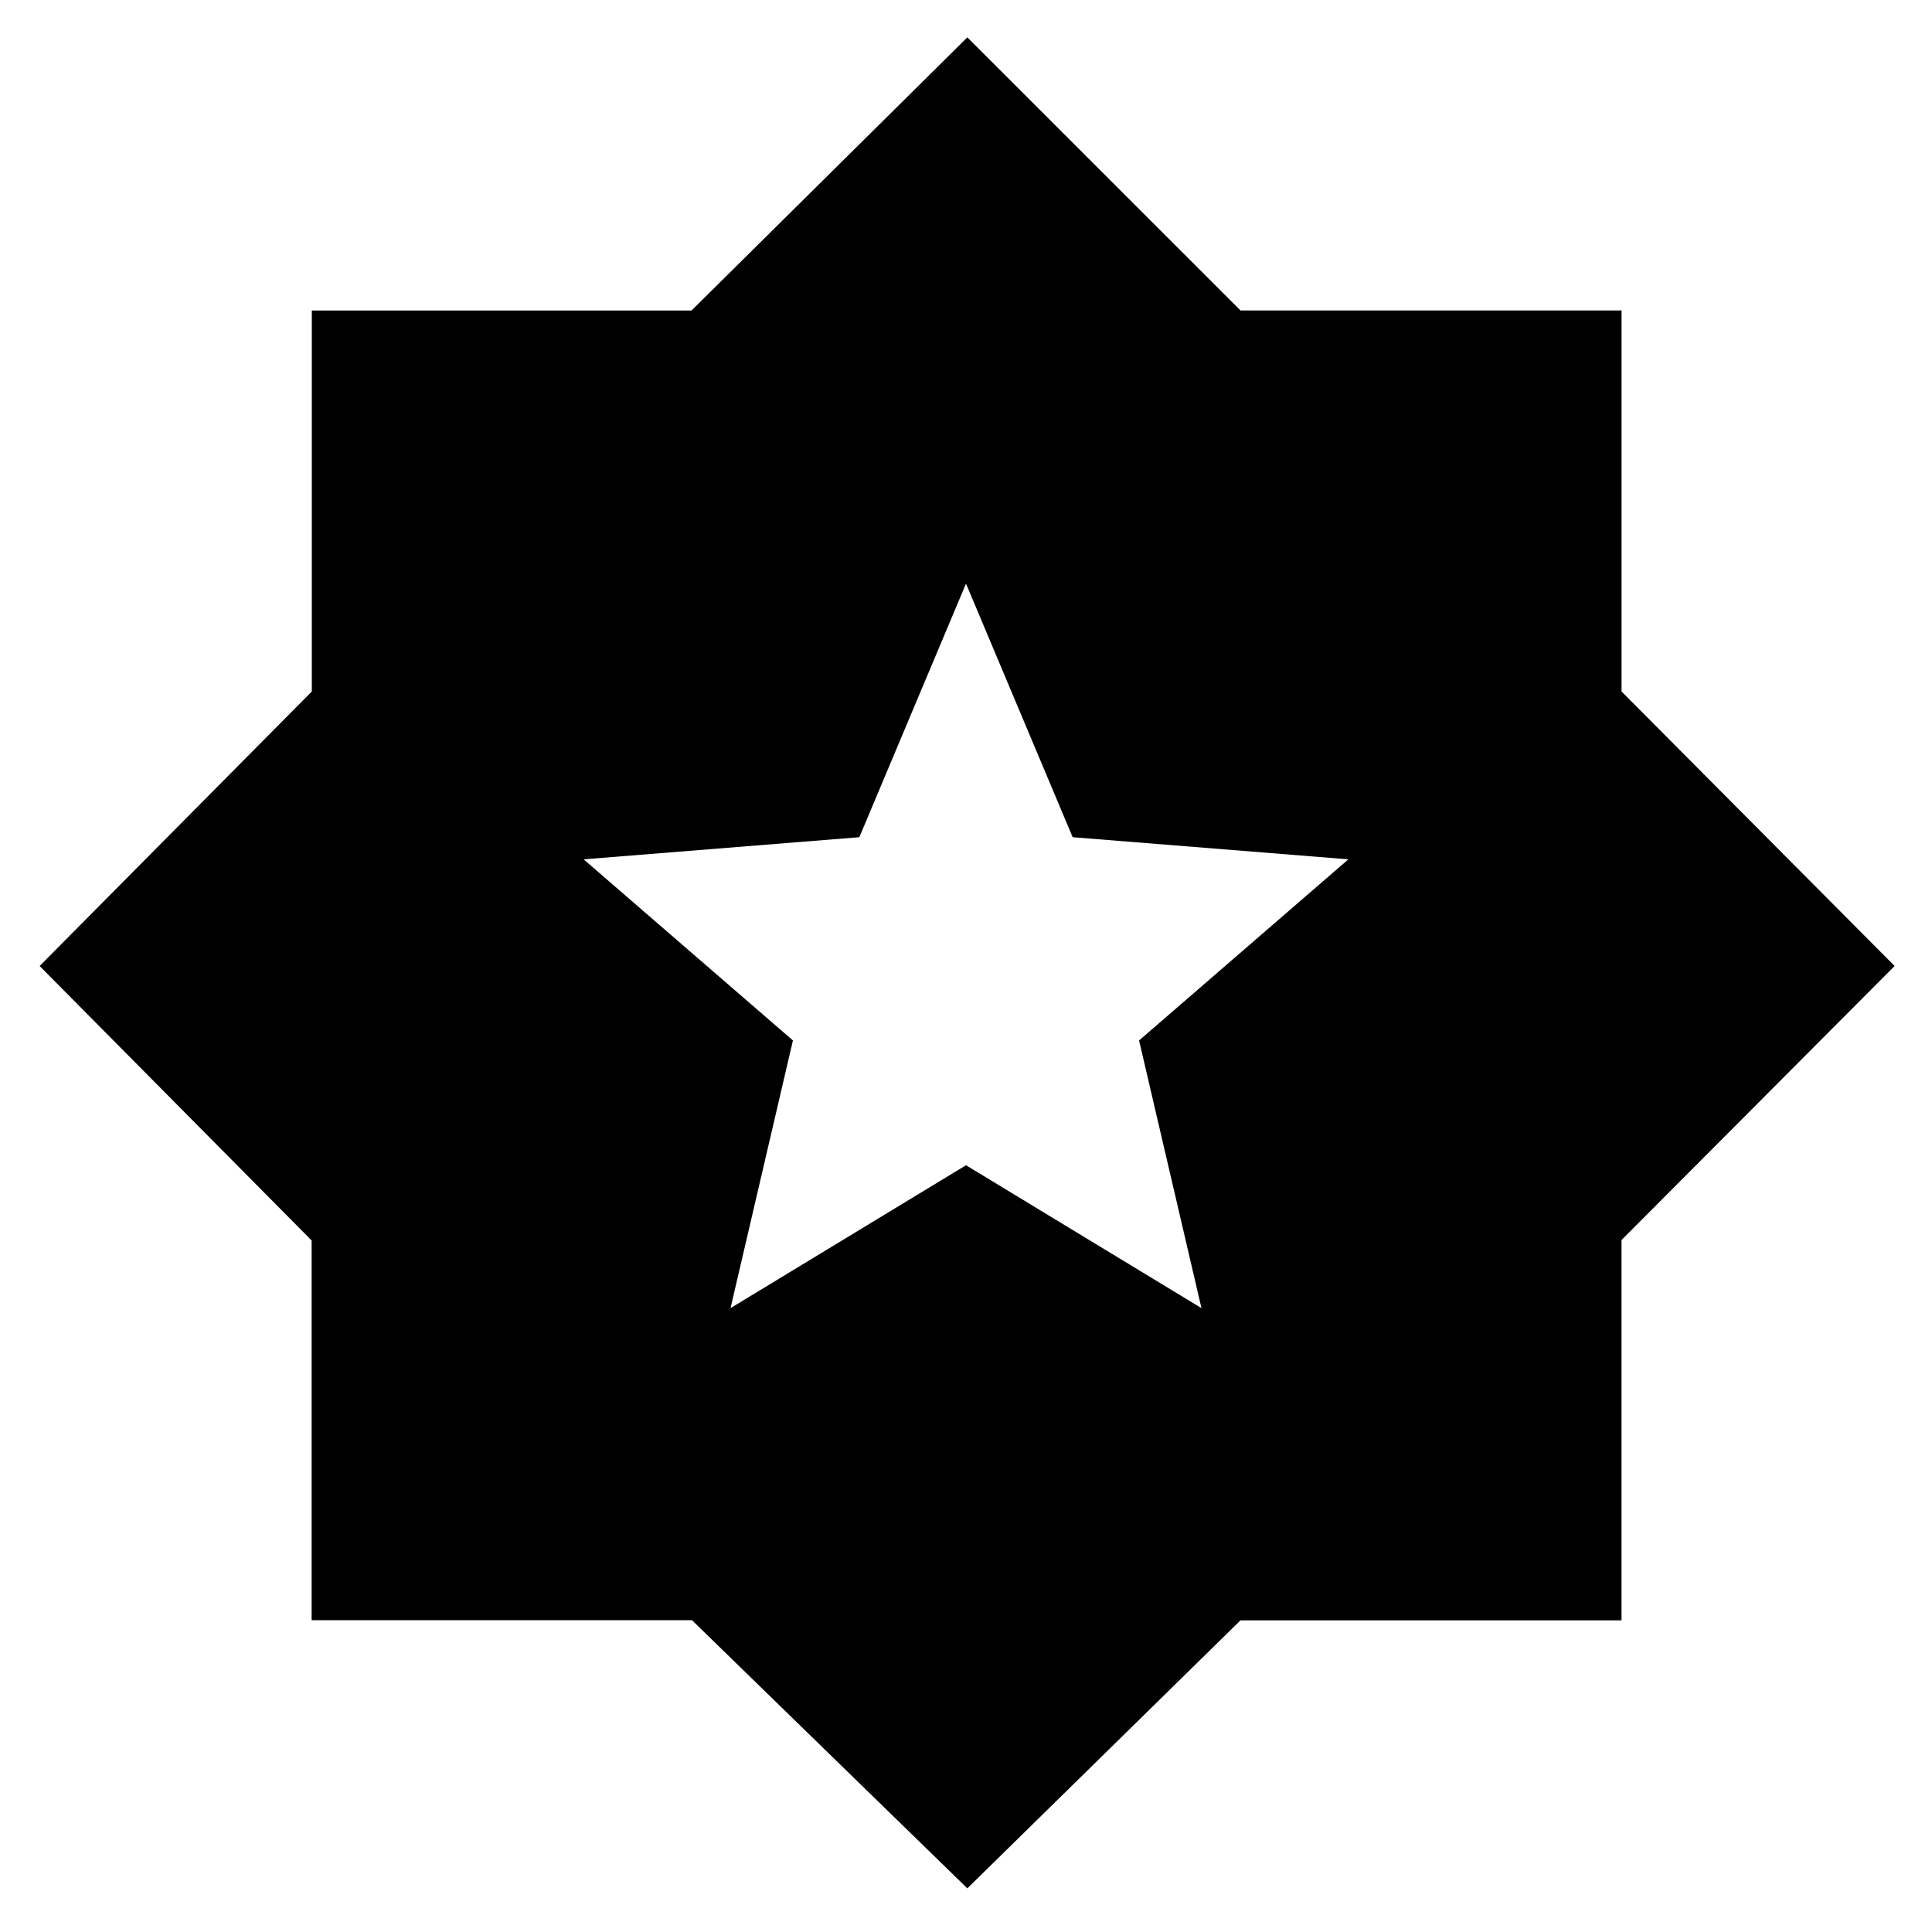 <svg xmlns="http://www.w3.org/2000/svg" height="40" viewBox="0 -960 960 960" width="40"><path d="m480.667-21.695-136.824-133.24H154.849v-188.686L19.695-480l135.24-136.393v-189.323h188.686l137.046-135.719 135.735 135.699h189.334v189.334L941.435-480 805.727-343.843v188.994H616.379L480.667-21.695ZM363-310l117-71 117 71-31-133 104-90-137-11-53-126-53 126-137 11 104 90-31 133Z"/></svg>